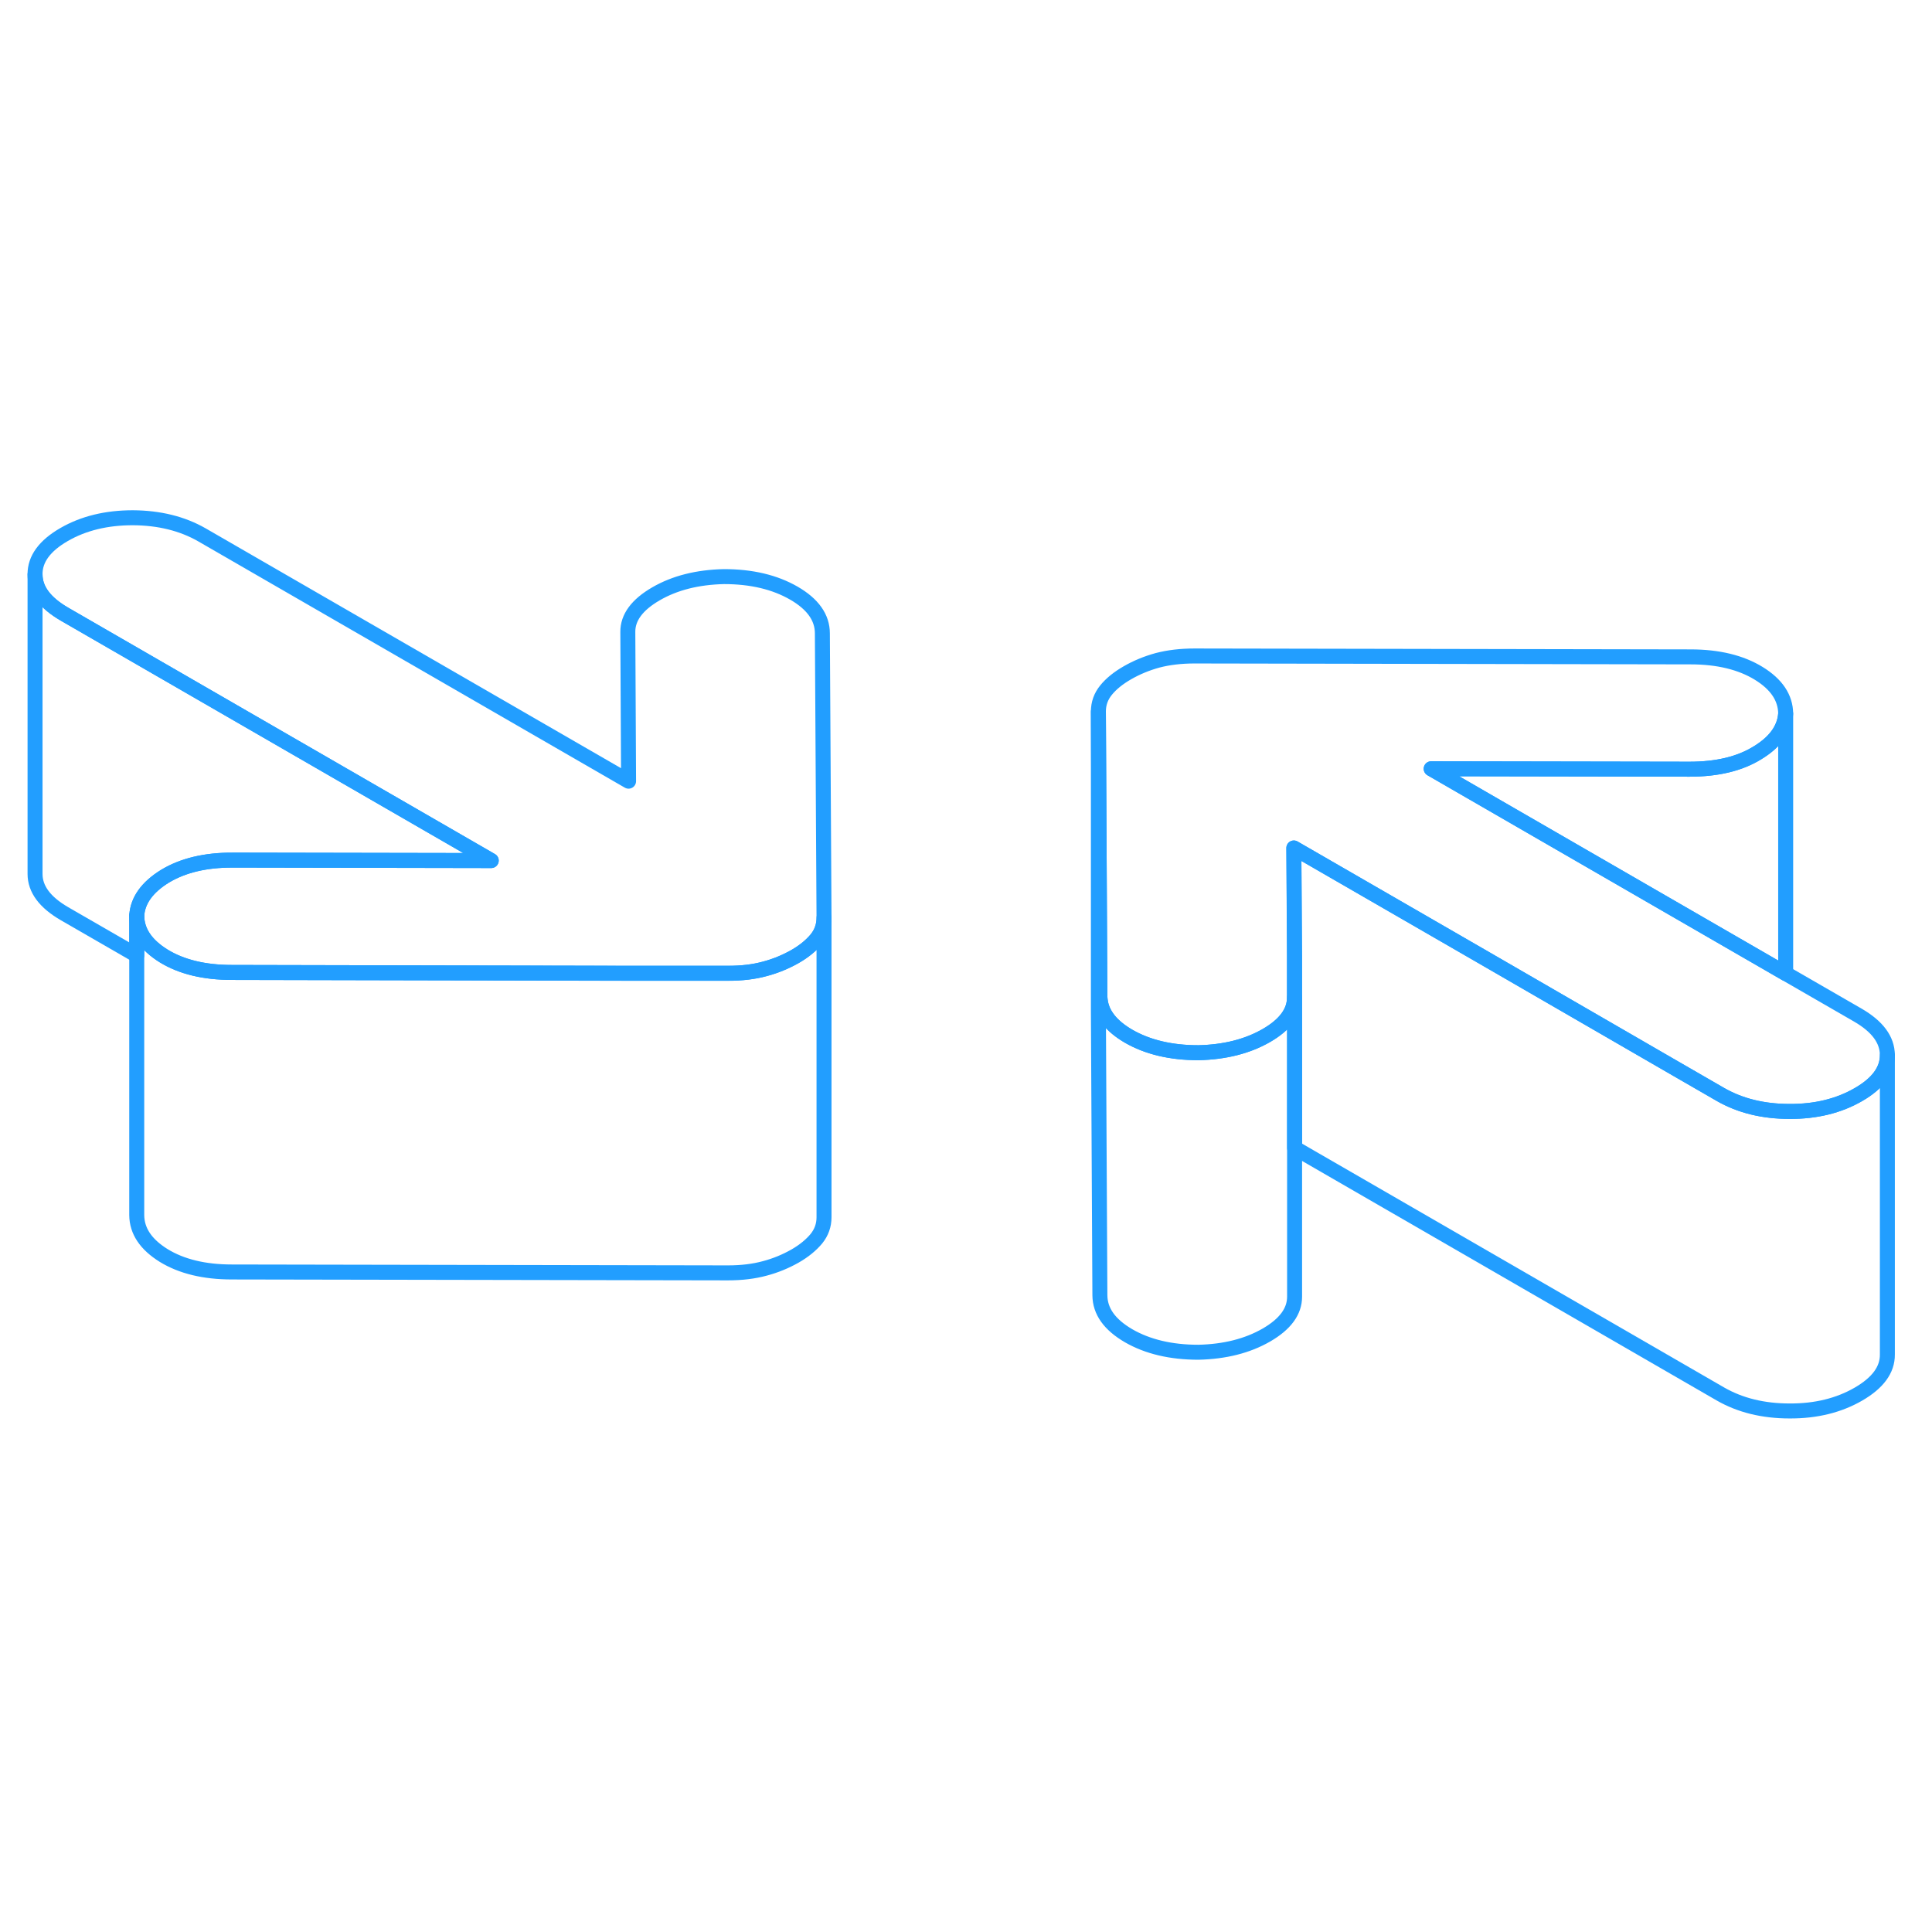 <svg width="48" height="48" viewBox="0 0 129 64" fill="none" xmlns="http://www.w3.org/2000/svg" stroke-width="1px" stroke-linecap="round" stroke-linejoin="round"><path d="M55.02 28.78V48.78C55.02 49.31 54.85 49.79 54.51 50.21C54.16 50.63 53.69 51.02 53.08 51.37C52.46 51.72 51.79 52 51.07 52.19C50.34 52.39 49.52 52.49 48.6 52.49L15.48 52.43C13.64 52.43 12.12 52.06 10.93 51.33C9.74 50.59 9.14 49.7 9.13 48.63V28.63C9.14 29.7 9.74 30.59 10.93 31.33C12.12 32.06 13.64 32.43 15.48 32.43L29.49 32.46L41.93 32.48H48.6C49.52 32.49 50.34 32.39 51.07 32.19C51.79 32 52.46 31.72 53.08 31.37C53.69 31.02 54.16 30.63 54.51 30.21C54.68 30 54.81 29.78 54.89 29.54C54.98 29.3 55.02 29.04 55.02 28.78Z" stroke="#229EFF" stroke-linejoin="round"/><path d="M86.44 34.08V54.08C86.44 55.06 85.82 55.91 84.56 56.64C83.29 57.37 81.78 57.75 80.02 57.79C78.18 57.79 76.63 57.42 75.36 56.69C74.09 55.95 73.45 55.06 73.44 53.99L73.34 35.01V15.01L73.44 33.99C73.44 34.09 73.45 34.19 73.46 34.28C73.57 35.22 74.21 36.02 75.36 36.69C76.63 37.42 78.18 37.79 80.02 37.79C81.78 37.75 83.29 37.37 84.56 36.64C85.82 35.91 86.44 35.06 86.44 34.08Z" stroke="#229EFF" stroke-linejoin="round"/><path d="M126.02 37.94V37.96C126.02 38.97 125.37 39.85 124.08 40.59C122.78 41.34 121.25 41.72 119.49 41.71C117.72 41.71 116.19 41.33 114.88 40.58L111.9 38.86L98.88 31.33L86.39 24.12L86.43 31.31V34.08C86.44 35.06 85.82 35.91 84.56 36.64C83.29 37.37 81.78 37.75 80.02 37.79C78.18 37.79 76.63 37.42 75.36 36.69C74.21 36.02 73.57 35.22 73.46 34.28C73.45 34.19 73.44 34.09 73.44 33.99L73.34 15.01C73.34 14.47 73.51 14 73.85 13.58C74.19 13.16 74.67 12.77 75.28 12.42C75.89 12.07 76.56 11.79 77.29 11.59C78.02 11.4 78.84 11.3 79.76 11.3L112.88 11.36C114.72 11.36 116.24 11.73 117.43 12.46C118.62 13.19 119.22 14.09 119.23 15.15C119.16 16.17 118.53 17.05 117.34 17.77C116.16 18.5 114.65 18.86 112.81 18.86L95.56 18.83L119.23 32.5L124.05 35.28C125.36 36.04 126.01 36.92 126.02 37.94Z" stroke="#229EFF" stroke-linejoin="round"/><path d="M55.02 28.78C55.02 29.04 54.98 29.3 54.89 29.54C54.81 29.78 54.68 30 54.51 30.21C54.16 30.63 53.69 31.02 53.08 31.37C52.46 31.72 51.79 32 51.07 32.19C50.34 32.39 49.52 32.49 48.6 32.49H41.93L29.49 32.46L15.48 32.43C13.64 32.43 12.12 32.06 10.93 31.33C9.74 30.59 9.14 29.7 9.13 28.63C9.2 27.61 9.83 26.74 11.01 26.01C12.2 25.29 13.71 24.92 15.55 24.93H16.46L32.8 24.96L4.31 8.51C3 7.75 2.34 6.87 2.34 5.85C2.33 4.83 2.98 3.94 4.28 3.19C5.58 2.44 7.11 2.07 8.87 2.07C10.63 2.08 12.17 2.46 13.48 3.21L41.97 19.66L41.92 9.7C41.91 8.73 42.54 7.88 43.8 7.15C45.06 6.42 46.57 6.04 48.34 6C50.18 6 51.73 6.37 53 7.1C54.27 7.83 54.91 8.73 54.91 9.79L55.02 28.78Z" stroke="#229EFF" stroke-linejoin="round"/><path d="M32.8 24.96L16.46 24.93H15.55C13.71 24.92 12.2 25.29 11.01 26.01C9.83 26.74 9.2 27.61 9.13 28.63V31.29L4.31 28.51C3 27.75 2.34 26.87 2.34 25.85V5.85C2.34 6.87 3 7.75 4.31 8.51L32.8 24.96Z" stroke="#229EFF" stroke-linejoin="round"/><path d="M126.02 37.96V57.94C126.03 58.96 125.38 59.84 124.08 60.59C122.78 61.34 121.25 61.72 119.49 61.71C117.72 61.71 116.19 61.33 114.88 60.58L86.44 44.15V31.31L86.39 24.12L98.88 31.33L111.9 38.86L114.88 40.58C116.19 41.33 117.72 41.71 119.49 41.71C121.25 41.72 122.78 41.34 124.08 40.59C125.37 39.85 126.02 38.97 126.02 37.96Z" stroke="#229EFF" stroke-linejoin="round"/><path d="M119.23 15.15V32.5L95.56 18.83L112.81 18.86C114.65 18.86 116.16 18.5 117.34 17.77C118.53 17.05 119.16 16.17 119.23 15.15Z" stroke="#229EFF" stroke-linejoin="round"/></svg>